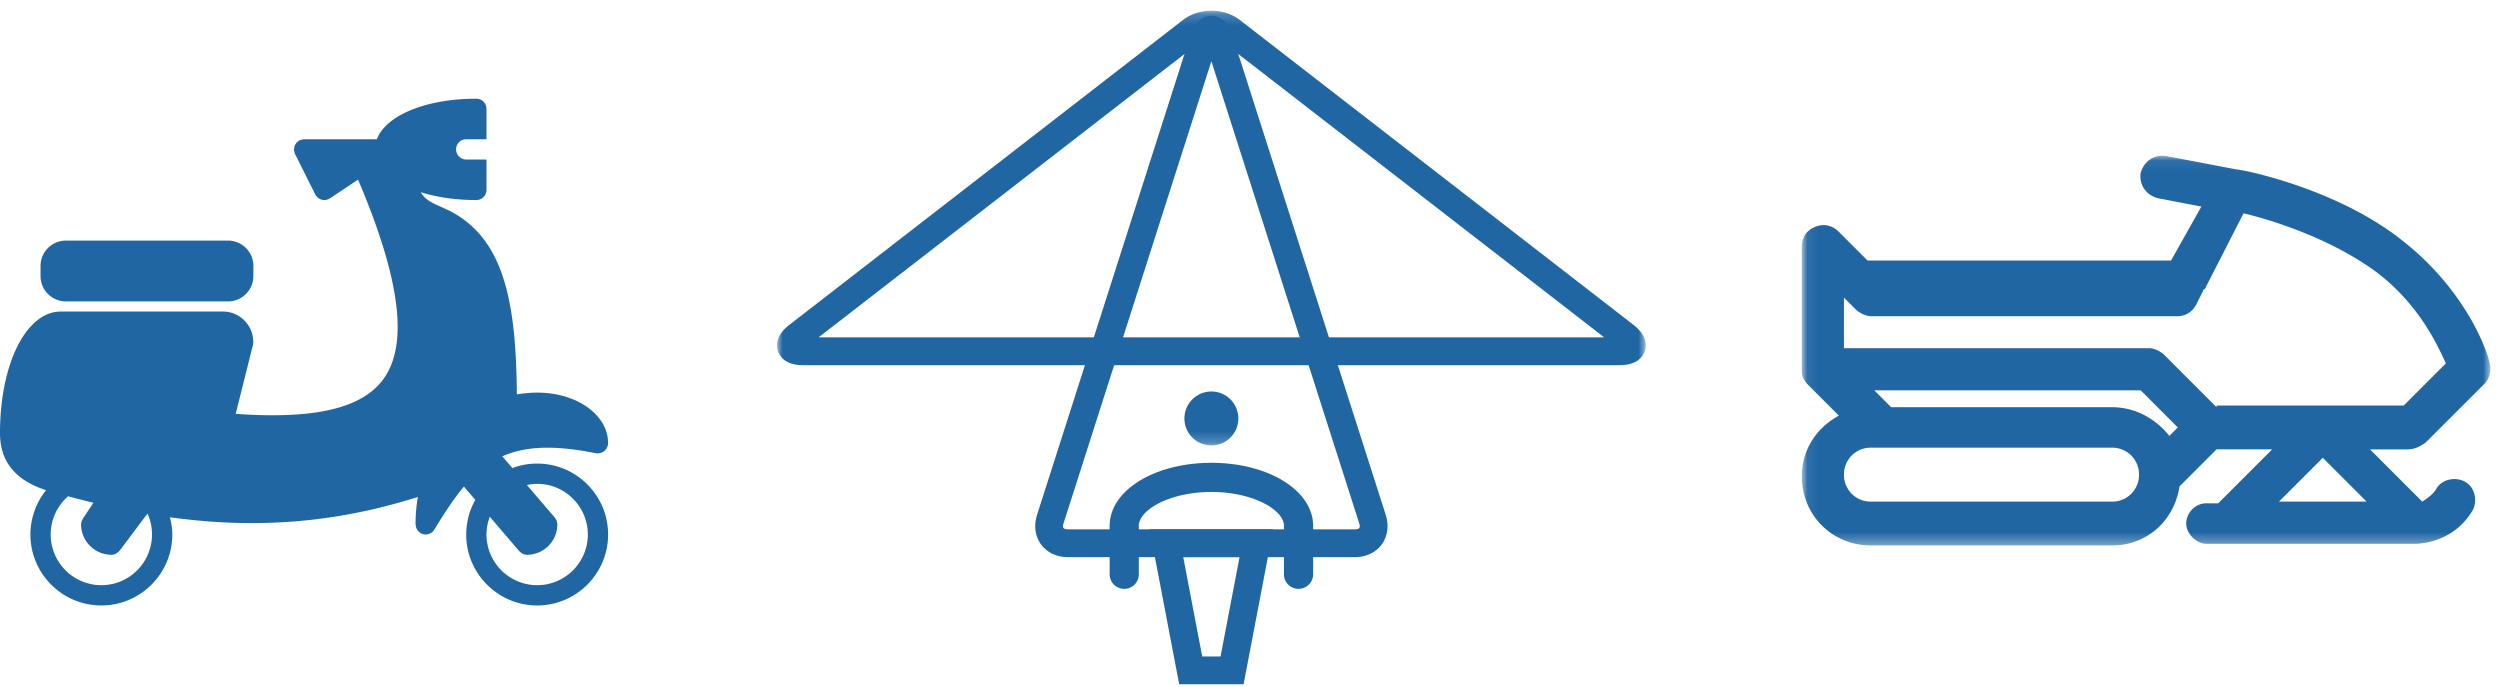<svg width="222" height="61" viewBox="0 0 222 61" xmlns="http://www.w3.org/2000/svg" xmlns:xlink="http://www.w3.org/1999/xlink"><title>entitlement_sportVehicle_button</title><defs><path id="a" d="M.066.065v34.607H61.14V.065H.066z"/><path id="c" d="M38.571.187h38.572v38.602H0V.187z"/></defs><g fill="none" fill-rule="evenodd"><g transform="translate(160 13.765)"><mask id="b" fill="#fff"><use xlink:href="#a"/></mask><path d="M36.83 22.396l-4.64-4.642c-.3-.3-.9-.599-1.348-.599h-27.1v-4.492l1.049 1.048c.3.3.899.6 1.347.6h27.249c.749 0 1.347-.45 1.647-1.048l.598-1.198s0-.15.15-.15l3.443-6.737c2.545.598 7.785 2.245 11.83 5.24 3.742 2.845 5.388 6.438 6.137 8.084l-3.744 3.744H36.831v.15zm-9.282 8.383H6.138a2.365 2.365 0 0 1-2.395-2.396 2.364 2.364 0 0 1 2.395-2.394h21.41a2.365 2.365 0 0 1 2.396 2.394 2.365 2.365 0 0 1-2.396 2.396zm0-8.383H7.935l-1.497-1.498h23.655l3.294 3.294-.748.749c-1.198-1.498-2.995-2.545-5.09-2.545zm18.714 4.49l3.893 3.893H42.37l3.892-3.892zm9.133-1.347l5.24-5.24c.45-.449.599-1.198.45-1.797 0-.299-1.647-6.138-7.787-10.929-5.837-4.642-14.222-6.288-14.671-6.288L32.339.087c-1.049-.15-1.946.449-2.246 1.497-.15 1.049.449 1.947 1.498 2.246l3.891.748-2.694 4.792H5.838L3.293 6.825c-.598-.6-1.347-.75-2.095-.45C.45 6.675 0 7.273 0 8.171v10.93c0 .299 0 .45.15.75.15.298.3.448.448.598l2.695 2.695C1.347 24.192 0 26.138 0 28.534c0 3.443 2.695 6.138 6.138 6.138h21.41c3.144 0 5.539-2.246 5.989-5.24l3.294-3.294h4.94l-4.791 4.79h-1.047c-1.049 0-1.797.899-1.797 1.797 0 .898.898 1.797 1.797 1.797h18.714c2.096-.15 3.892-1.198 4.94-2.995.45-.898.15-2.095-.749-2.545-.898-.448-2.095-.15-2.544.75-.3.449-.749.748-1.199 1.047l-4.64-4.64h3.294c.748 0 1.197-.3 1.646-.6z" fill="#2066A3" mask="url(#b)"/></g><g fill="#2066A3"><path d="M47.7 41.165c-.72 0-1.427.12-2.1.358-.034.013-.058.039-.09.054l-.906-1.056c2.022-.899 4.586-1.025 8.319-.274.03.006.057-.003.088 0 .03.003.057.018.089.018.033 0 .062-.015.094-.02a.844.844 0 0 0 .46-.188.825.825 0 0 0 .222-.263.84.84 0 0 0 .072-.17c.009-.029.029-.051.034-.082.006-.03-.003-.06 0-.089.004-.03.018-.056.018-.088 0-2.524-2.767-4.5-6.3-4.5-.622 0-1.22.062-1.805.156-.06-8.17-1.123-13.749-5.876-16.252-.005-.003-.01-.002-.016-.005l-.012-.01c-.29-.14-.557-.26-.803-.372-.949-.428-1.451-.666-1.824-1.314 1.402.442 3.084.697 4.936.697a.9.9 0 0 0 .9-.9v-2.7h-1.8a.9.9 0 1 1 0-1.8h1.8v-2.7a.9.9 0 0 0-.9-.9c-4.51 0-8.042 1.496-8.833 3.6H27c-.01 0-.017.005-.027.005-.06.002-.118.022-.177.036-.059.014-.118.022-.171.046-.01.005-.02.004-.027.008-.04.02-.067.055-.104.08-.053.037-.107.07-.15.118-.04.044-.067.094-.096.144-.031.048-.063.093-.084.147-.024.061-.029.125-.039.19-.006.043-.025.082-.025.126 0 .01.005.017.005.027.002.06.022.118.036.177.014.059.022.118.046.171.005.01.004.018.008.027l1.8 3.6c.011.023.028.038.04.059.008.012.008.026.016.039.016.023.037.04.054.062.022.027.043.053.066.076a.904.904 0 0 0 .112.091c.025.017.047.036.073.05a.98.98 0 0 0 .145.063c.024.009.046.02.07.027.075.02.152.031.23.031a.895.895 0 0 0 .232-.034c.024-.006.047-.016.07-.025.034-.012.067-.02.1-.035.014-.008.02-.02.034-.028.02-.011.043-.016.063-.03l2.495-1.663c3.748 8.809 4.493 14.605 2.265 17.693-1.888 2.614-6.077 3.607-13.129 3.107l1.542-6.166c.009-.037 0-.072.005-.11.005-.037.022-.07.022-.109 0-.04-.01-.076-.012-.115l-.003-.037a2.697 2.697 0 0 0-2.685-2.548H5.4c-3.079 0-5.4 4.643-5.4 10.8 0 3.113 2.099 4.412 4.091 5.065A6.305 6.305 0 0 0 2.7 47.465c0 3.474 2.827 6.3 6.3 6.3s6.3-2.826 6.3-6.3c0-.521-.086-1.03-.21-1.53 2.484.337 4.9.516 7.263.516 5.054 0 9.887-.78 14.753-2.322-.135.78-.206 1.594-.206 2.436 0 .036.016.068.02.103.008.06.017.12.037.177a.865.865 0 0 0 .073.157.858.858 0 0 0 .092.138c.04.049.088.087.138.126.027.022.045.051.075.07.024.014.05.02.075.032.027.012.053.024.081.035a.904.904 0 0 0 .308.062h.003c.106 0 .21-.026.309-.063a.9.9 0 0 0 .32-.196c.007-.008.013-.02.021-.028a.866.866 0 0 0 .118-.148c.902-1.492 1.741-2.769 2.626-3.82l1.01 1.179a6.298 6.298 0 0 0-.806 3.076c0 3.474 2.827 6.3 6.3 6.3s6.3-2.826 6.3-6.3c0-3.474-2.827-6.3-6.3-6.3M9 51.965a4.505 4.505 0 0 1-4.5-4.5c0-1.278.546-2.501 1.5-3.354l.046-.042c.759.206 1.51.398 2.252.577l-.947 1.42.014.009a.878.878 0 0 0-.165.49 2.703 2.703 0 0 0 2.697 2.7H9.9c.134 0 .26-.033.373-.086.033-.015.057-.04.087-.058a.885.885 0 0 0 .219-.182c.011-.013.03-.019.041-.034l2.457-3.276.05.008.116.327A4.505 4.505 0 0 1 9 51.965m38.7 0a4.505 4.505 0 0 1-4.5-4.5c0-.542.104-1.075.292-1.577l2.625 3.063c.007.008.018.01.025.019a.886.886 0 0 0 .23.172c.024.013.043.035.068.046a.89.89 0 0 0 .36.077 2.697 2.697 0 0 0 2.69-2.605c.002-.016.005-.031.005-.046 0-.017.005-.033.005-.049 0-.044-.019-.081-.025-.123-.008-.064-.015-.125-.037-.187-.024-.062-.06-.114-.095-.168-.022-.035-.032-.075-.06-.108l-2.496-2.91c.3-.063.603-.104.913-.104 2.481 0 4.5 2.019 4.5 4.5s-2.019 4.5-4.5 4.5"/><path d="M5.85 26.765h14.4c1.241 0 2.25-1.01 2.25-2.25v-.9c0-1.24-1.009-2.25-2.25-2.25H5.85a2.253 2.253 0 0 0-2.25 2.25v.9c0 1.24 1.009 2.25 2.25 2.25"/></g><g transform="translate(69 .765)"><mask id="d" fill="#fff"><use xlink:href="#c"/></mask><path d="M38.571 34a2.395 2.395 0 1 1 0 4.79 2.395 2.395 0 0 1 0-4.79M3.693 29.19H73.45L39.583 2.965c-.251-.195-.62-.306-1.012-.306-.391 0-.76.111-1.011.306L3.693 29.191zm71.134 2.472H2.316c-1.571 0-2.07-.776-2.229-1.238-.157-.462-.237-1.38 1.005-2.342L36.047 1.01c.686-.532 1.582-.824 2.524-.824s1.838.292 2.525.824L76.05 28.08c1.243.962 1.163 1.881 1.004 2.343-.158.462-.658 1.238-2.228 1.238z" fill="#2066A3" mask="url(#d)"/></g><path d="M107.571 5.437l-13.133 41.05c-.055.172-.056.325-.002.398.053.074.199.12.38.12h25.51c.182 0 .328-.046.381-.12.053-.073.052-.226-.003-.398L107.57 5.437zm12.756 44.039h-25.51c-.986 0-1.852-.413-2.378-1.133-.525-.72-.654-1.67-.354-2.608l13.628-42.6c.484-1.511 1.372-1.736 1.858-1.736s1.374.226 1.857 1.737l13.629 42.599c.3.938.17 1.888-.355 2.608-.524.72-1.39 1.133-2.375 1.133z" fill="#2066A3"/><path d="M106.756 58.294h1.63l1.684-8.818h-4.998l1.684 8.818zm3.674 2.471h-5.718l-2.627-13.76h10.973l-2.628 13.76z" fill="#2066A3"/><path d="M115.311 52.292c-.714 0-1.295-.58-1.295-1.294v-4.304c0-1.42-2.755-3.008-6.445-3.008-3.689 0-6.445 1.589-6.445 3.008v4.304a1.294 1.294 0 1 1-2.589 0v-4.304c0-3.137 3.969-5.596 9.034-5.596 5.066 0 9.035 2.459 9.035 5.596v4.304c0 .715-.58 1.294-1.295 1.294" fill="#2066A3"/></g></svg>